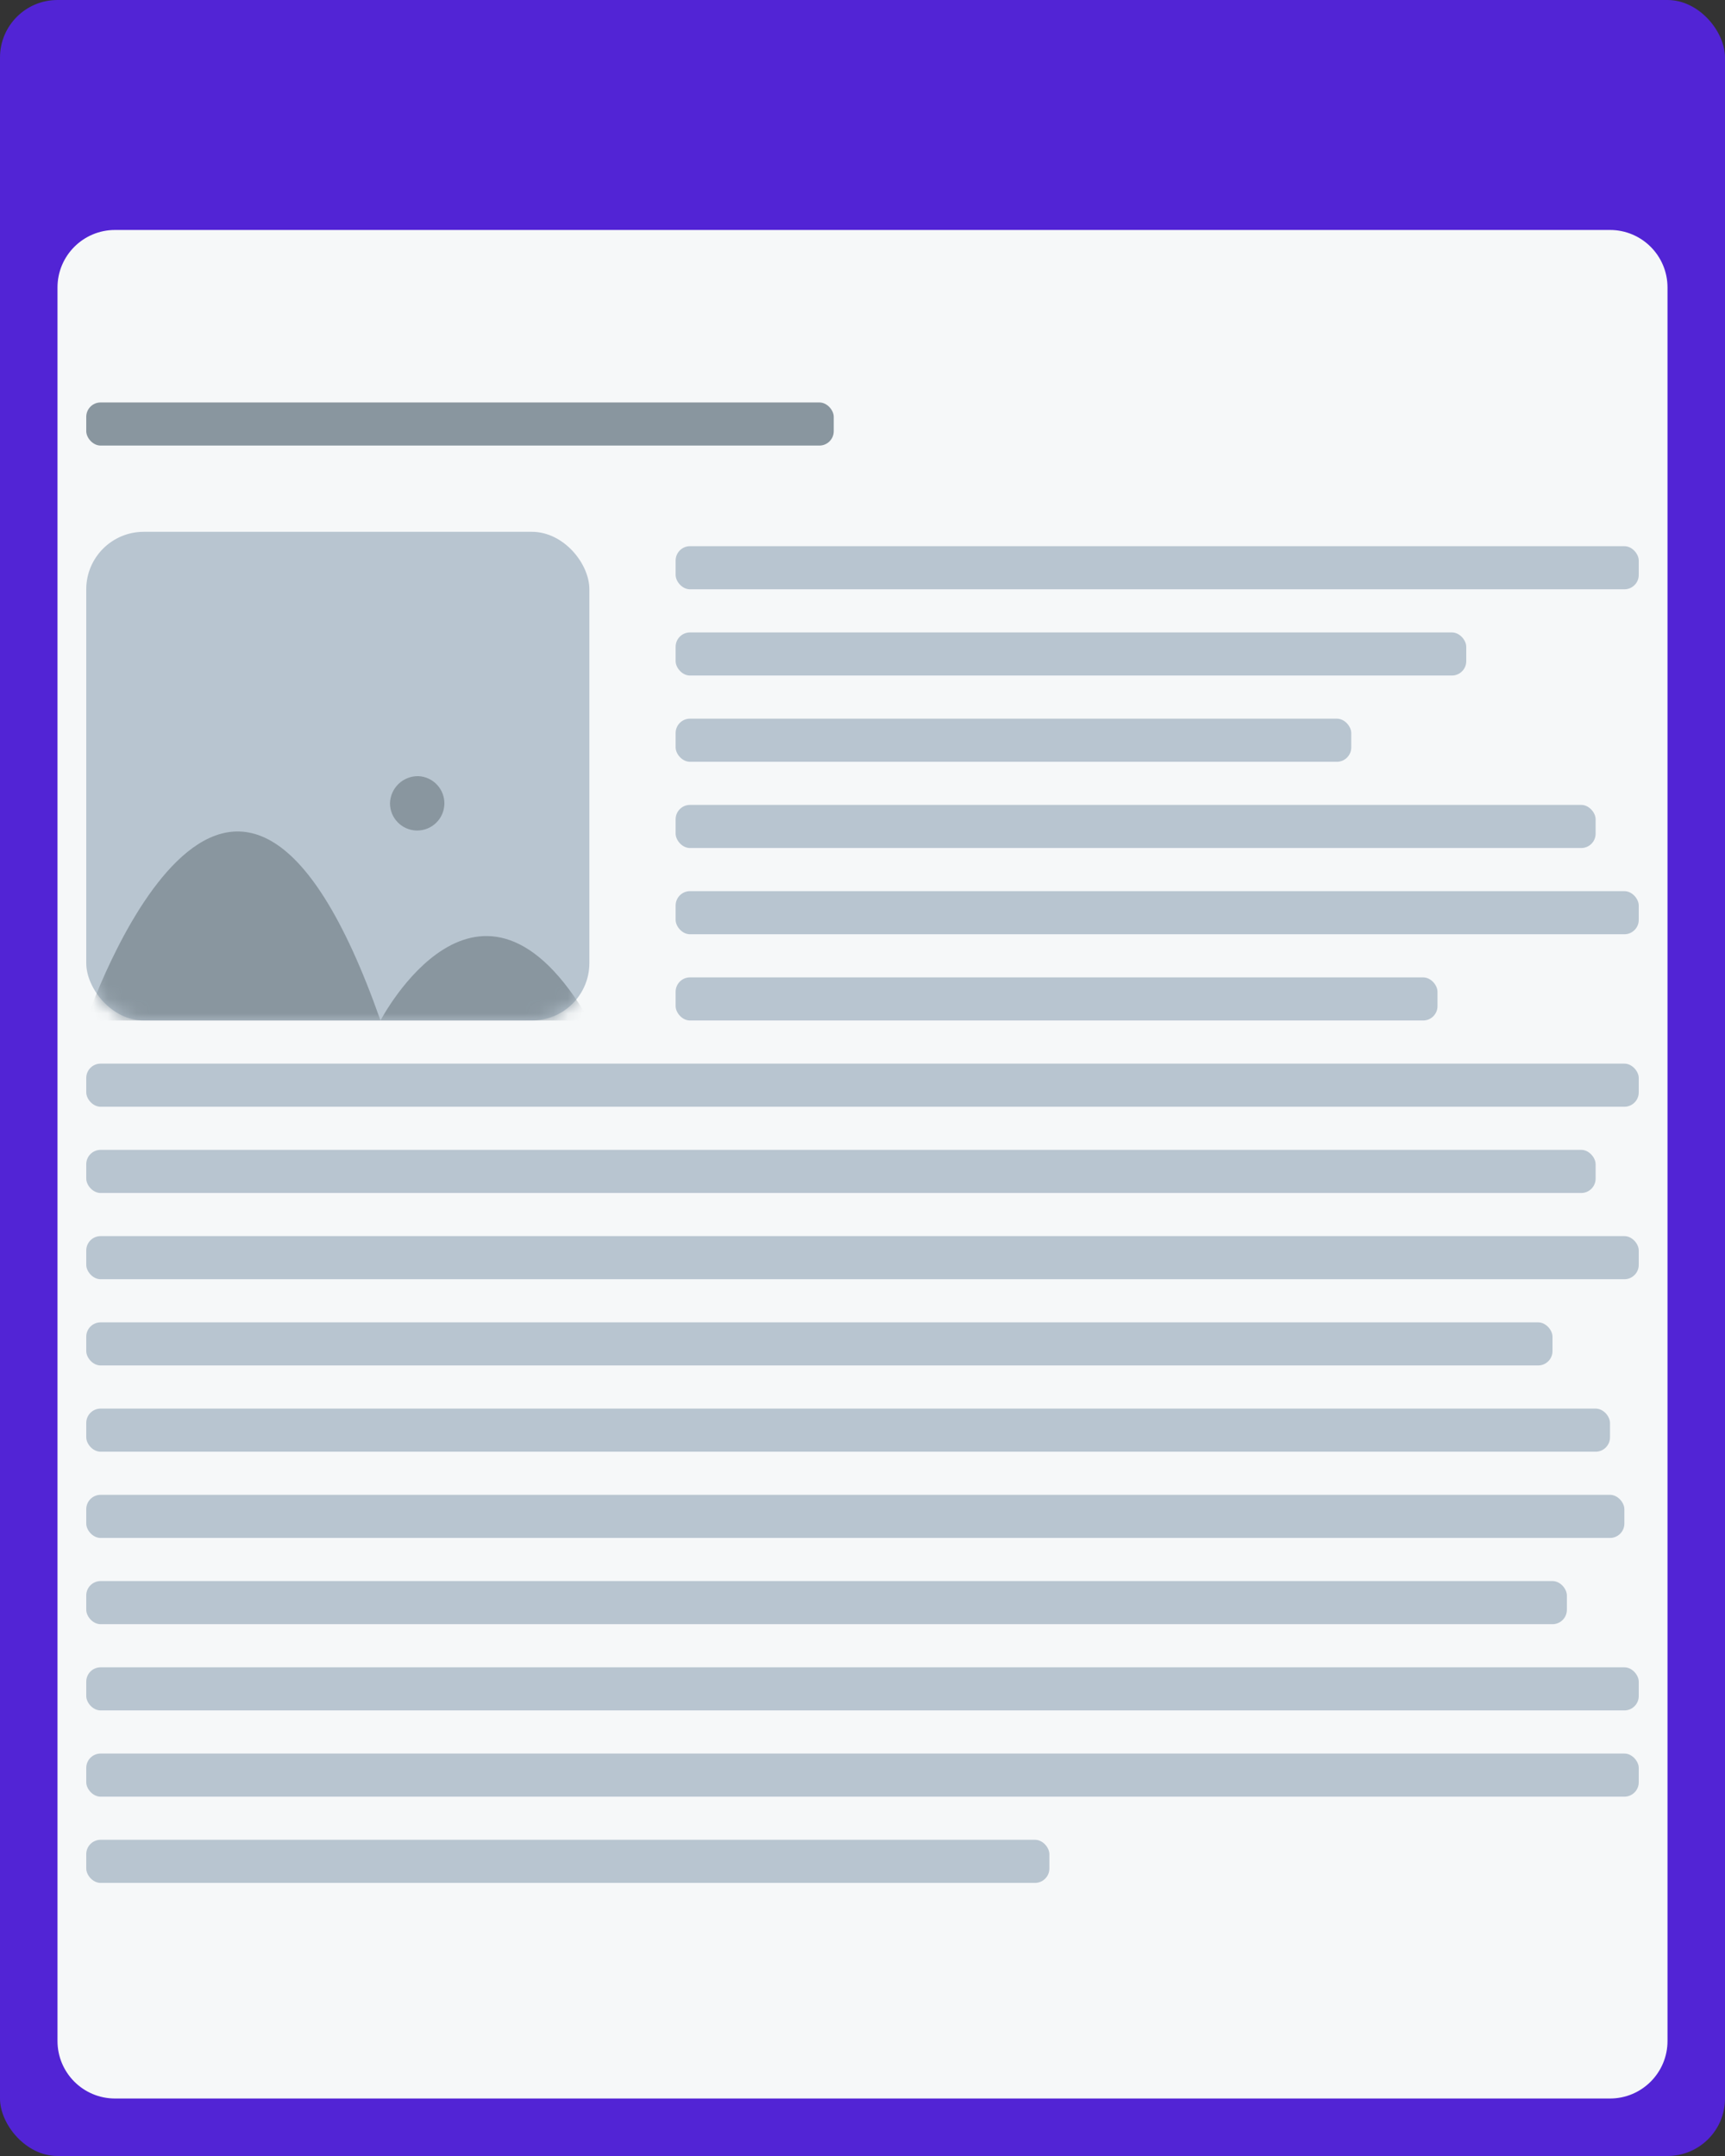 <svg width="120" height="150" viewBox="0 0 120 150" fill="none" xmlns="http://www.w3.org/2000/svg"><rect x="0" y="0" width="120" height="150" fill="#333333" stroke="none"/><rect width="120" height="150" rx="4" fill="#5224D5"/><path fill-rule="evenodd" clip-rule="evenodd" d="M8 16H112C114.209 16 116 17.791 116 20V142C116 144.209 114.209 146 112 146H8C5.791 146 4 144.209 4 142V20C4 17.791 5.791 16 8 16Z" fill="#F6F8F9"/><rect x="6" y="28" width="52" height="3" rx="1" fill="#89969F"/><rect x="6" y="37" width="35" height="34" rx="4" fill="#B8C5D0"/><mask id="mask0" mask-type="alpha" maskUnits="userSpaceOnUse" x="6" y="37" width="35" height="34"><rect x="6" y="37" width="35" height="34" rx="4" fill="white"/></mask><g mask="url(#mask0)"><path fill-rule="evenodd" clip-rule="evenodd" d="M6 71C6 71 16.05 41.41 26.47 71C26.47 71 33.35 57.78 41 71H6ZM29.11 54C30.142 54.048 30.945 54.916 30.913 55.949C30.881 56.982 30.026 57.798 28.993 57.782C27.959 57.766 27.13 56.923 27.13 55.89C27.142 55.377 27.357 54.889 27.728 54.535C28.1 54.18 28.597 53.988 29.11 54V54Z" fill="#89969F"/></g><rect x="47" y="38" width="67" height="3" rx="1" fill="#B8C5D0"/><rect x="47" y="44" width="55" height="3" rx="1" fill="#B8C5D0"/><rect x="47" y="50" width="47" height="3" rx="1" fill="#B8C5D0"/><rect x="47" y="56" width="64" height="3" rx="1" fill="#B8C5D0"/><rect x="47" y="62" width="67" height="3" rx="1" fill="#B8C5D0"/><rect x="47" y="68" width="53" height="3" rx="1" fill="#B8C5D0"/><rect x="6" y="74" width="108" height="3" rx="1" fill="#B8C5D0"/><rect x="6" y="80" width="105" height="3" rx="1" fill="#B8C5D0"/><rect x="6" y="86" width="108" height="3" rx="1" fill="#B8C5D0"/><rect x="6" y="92" width="102" height="3" rx="1" fill="#B8C5D0"/><rect x="6" y="98" width="106" height="3" rx="1" fill="#B8C5D0"/><rect x="6" y="104" width="107" height="3" rx="1" fill="#B8C5D0"/><rect x="6" y="110" width="103" height="3" rx="1" fill="#B8C5D0"/><rect x="6" y="116" width="108" height="3" rx="1" fill="#B8C5D0"/><rect x="6" y="122" width="108" height="3" rx="1" fill="#B8C5D0"/><rect x="6" y="128" width="67" height="3" rx="1" fill="#B8C5D0"/></svg>
